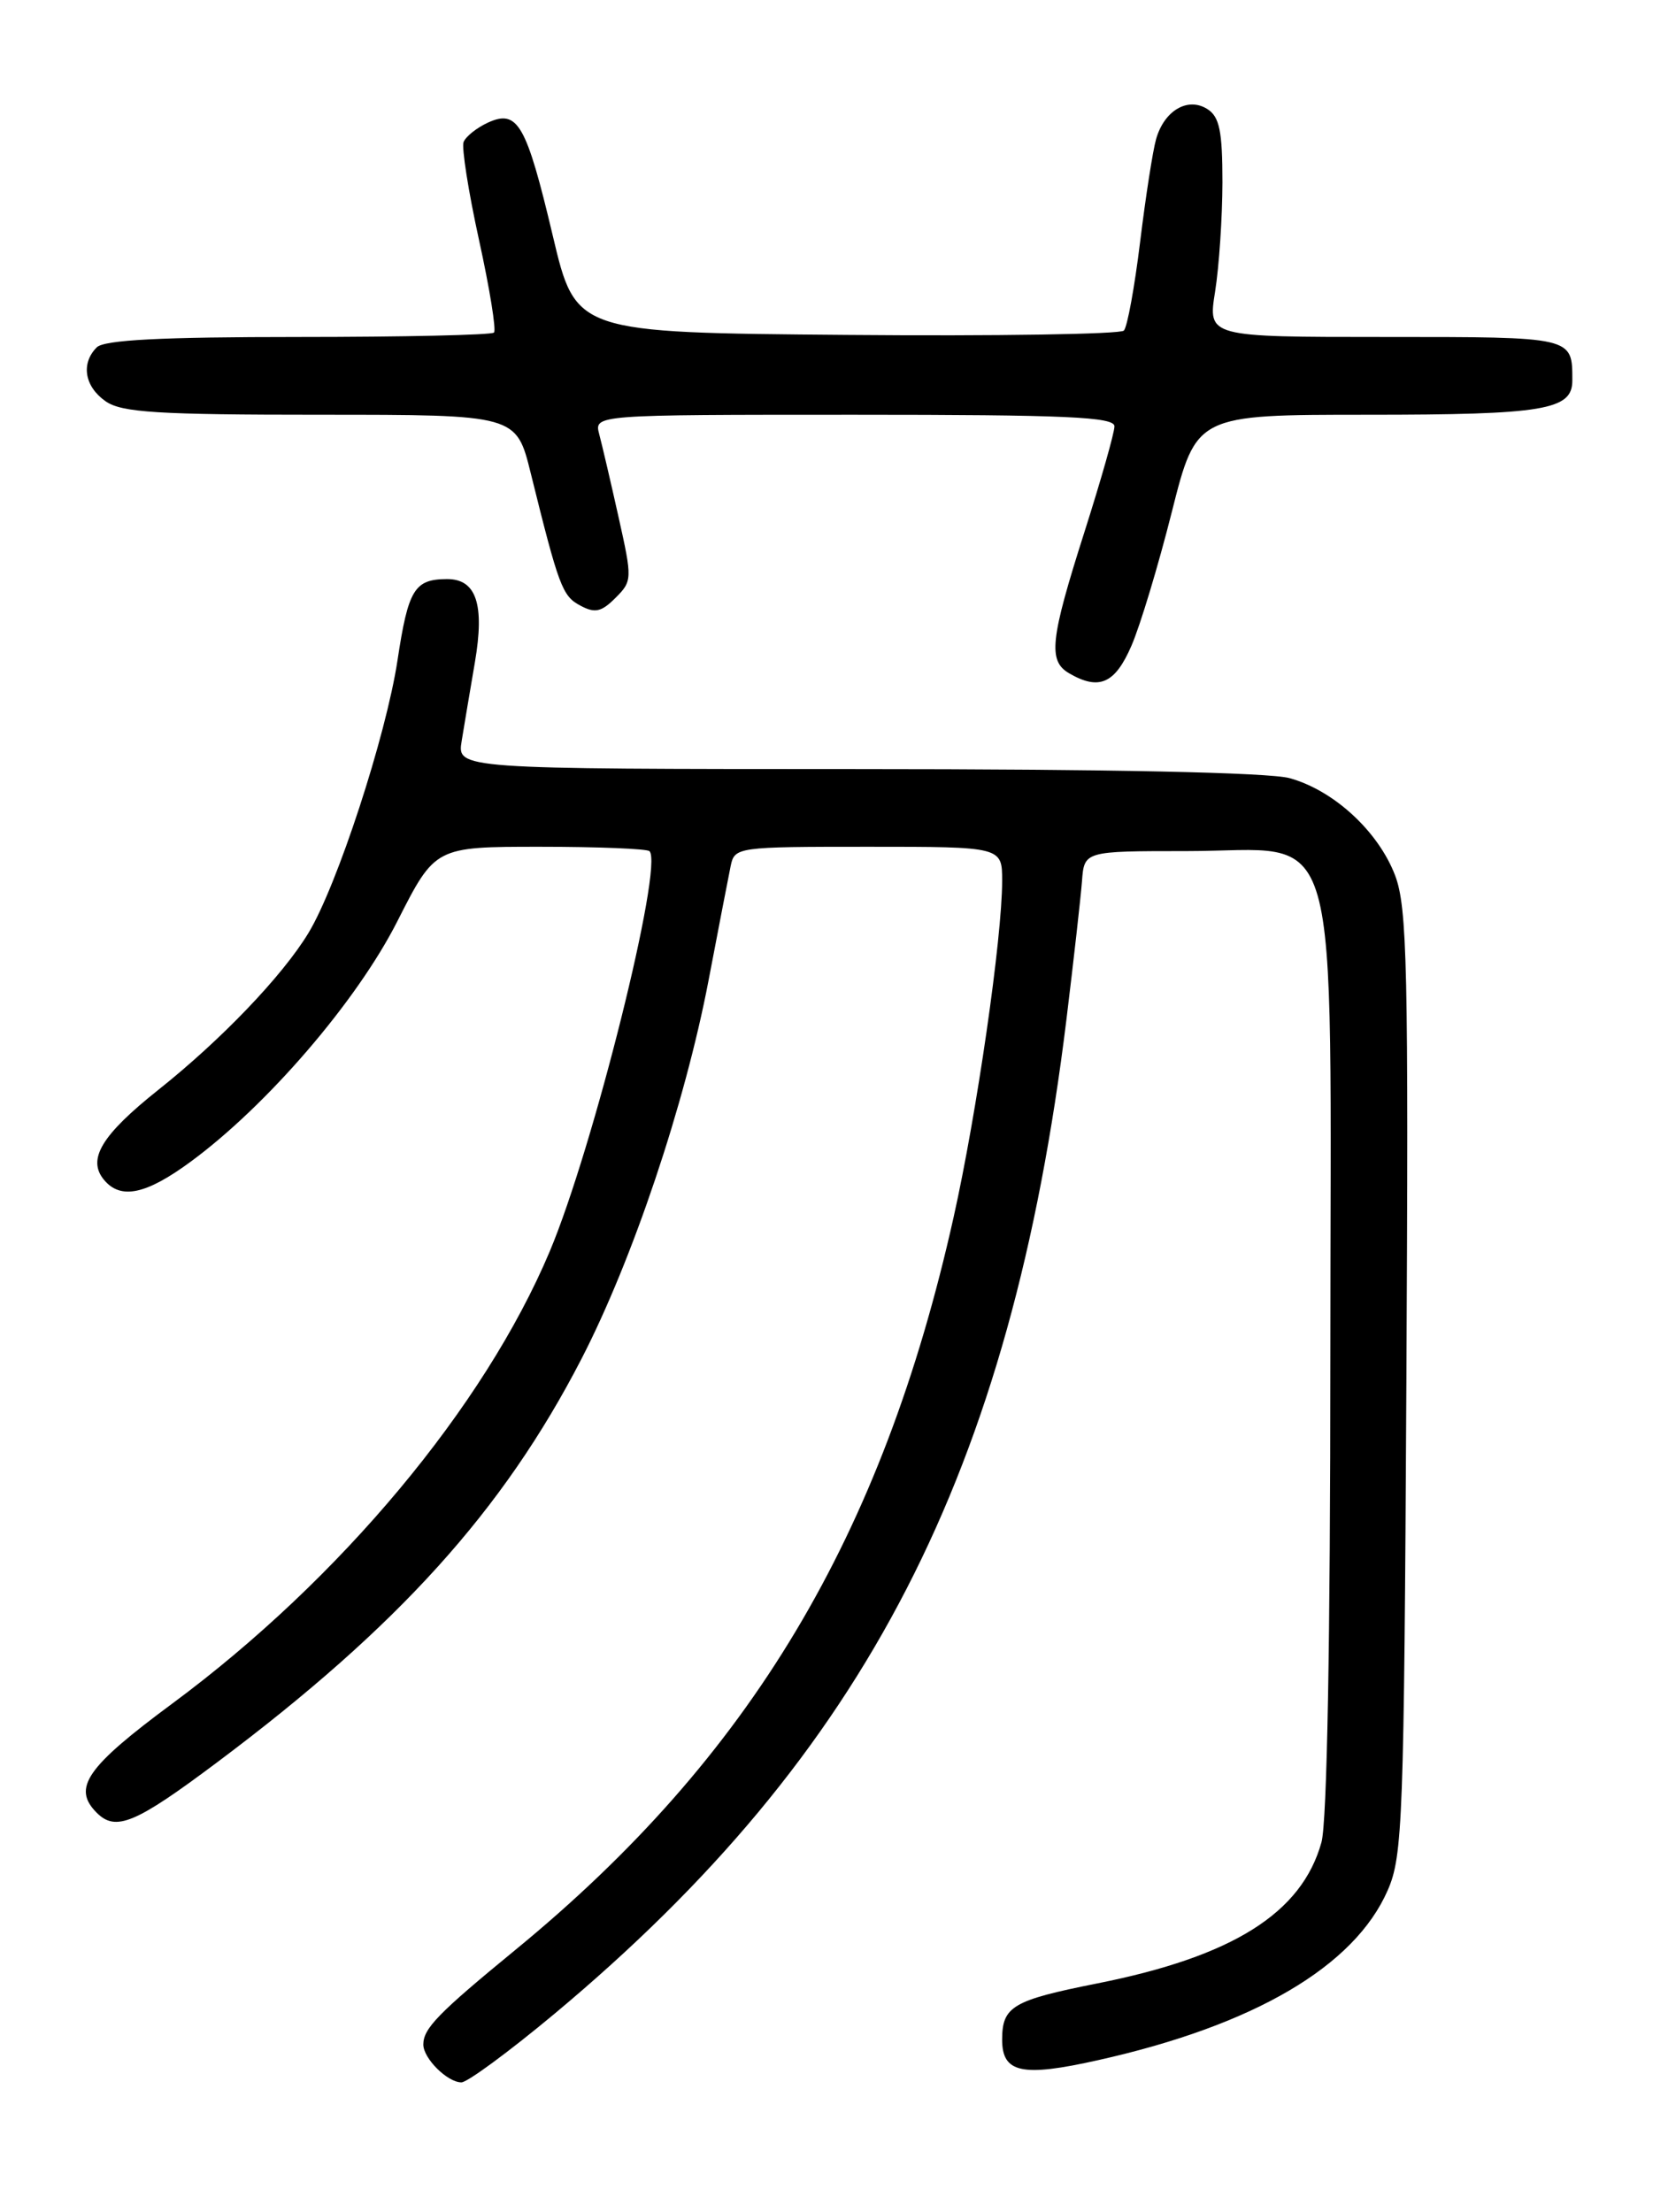 <?xml version="1.0" encoding="UTF-8" standalone="no"?>
<!DOCTYPE svg PUBLIC "-//W3C//DTD SVG 1.1//EN" "http://www.w3.org/Graphics/SVG/1.1/DTD/svg11.dtd" >
<svg xmlns="http://www.w3.org/2000/svg" xmlns:xlink="http://www.w3.org/1999/xlink" version="1.1" viewBox="0 0 194 256">
 <g >
 <path fill="currentColor"
d=" M 64.21 233.04 C 100.26 202.94 117.02 170.39 123.44 118.00 C 124.28 111.12 125.09 103.92 125.24 102.00 C 125.50 98.50 125.50 98.50 137.34 98.50 C 155.62 98.50 154.00 92.84 153.99 156.81 C 153.99 189.97 153.61 210.88 152.96 213.22 C 150.68 221.41 142.70 226.43 127.00 229.55 C 117.21 231.50 116.00 232.21 116.00 236.06 C 116.00 239.92 118.30 240.41 127.15 238.42 C 145.18 234.39 156.79 227.57 160.63 218.77 C 162.37 214.80 162.52 210.62 162.79 160.00 C 163.05 111.91 162.89 105.01 161.48 101.30 C 159.53 96.21 154.40 91.48 149.28 90.06 C 146.89 89.40 128.42 89.01 99.20 89.01 C 52.91 89.00 52.91 89.00 53.44 85.75 C 53.73 83.96 54.42 79.87 54.97 76.65 C 56.12 69.92 55.13 66.99 51.71 67.02 C 47.97 67.04 47.25 68.22 46.01 76.43 C 44.68 85.18 39.01 102.55 35.69 108.00 C 32.68 112.96 25.60 120.35 18.33 126.13 C 11.75 131.37 10.06 134.17 12.04 136.55 C 13.96 138.86 16.88 138.26 22.04 134.47 C 30.91 127.96 41.31 115.87 46.00 106.61 C 50.37 98.00 50.37 98.00 62.52 98.00 C 69.20 98.00 74.90 98.23 75.18 98.51 C 76.83 100.17 68.67 132.88 63.62 144.86 C 56.05 162.81 39.38 182.77 19.97 197.14 C 9.98 204.53 8.33 206.93 11.20 209.80 C 13.40 212.00 15.67 211.05 25.12 203.97 C 46.10 188.26 58.24 174.82 67.29 157.30 C 73.22 145.82 79.27 127.82 82.01 113.50 C 83.16 107.45 84.32 101.49 84.57 100.25 C 85.03 98.03 85.27 98.00 100.52 98.00 C 116.00 98.00 116.00 98.00 116.00 101.95 C 116.00 108.56 113.07 128.84 110.38 140.88 C 102.13 177.82 86.83 203.39 59.64 225.68 C 50.72 233.00 49.00 234.76 49.00 236.62 C 49.00 238.23 51.79 241.00 53.41 241.00 C 54.10 241.00 58.96 237.42 64.21 233.04 Z  M 130.96 74.75 C 131.98 72.41 134.08 65.44 135.64 59.25 C 138.48 48.00 138.48 48.00 158.31 48.00 C 178.73 48.00 182.00 47.45 182.00 44.05 C 182.00 38.95 182.20 39.00 160.30 39.00 C 139.81 39.00 139.81 39.00 140.65 33.75 C 141.11 30.86 141.49 25.18 141.50 21.11 C 141.50 15.17 141.16 13.51 139.75 12.62 C 137.49 11.19 134.76 12.79 133.82 16.10 C 133.44 17.42 132.61 22.77 131.97 28.00 C 131.33 33.23 130.49 37.84 130.09 38.26 C 129.69 38.68 115.26 38.91 98.00 38.76 C 66.64 38.50 66.64 38.50 63.99 27.30 C 60.92 14.35 59.93 12.62 56.48 14.19 C 55.18 14.79 53.91 15.80 53.66 16.44 C 53.42 17.08 54.22 22.19 55.45 27.79 C 56.68 33.39 57.46 38.21 57.18 38.49 C 56.90 38.77 46.71 39.00 34.53 39.00 C 18.65 39.00 12.06 39.34 11.20 40.20 C 9.34 42.06 9.78 44.73 12.22 46.44 C 14.08 47.74 18.21 48.00 37.10 48.00 C 59.76 48.00 59.76 48.00 61.43 54.75 C 64.69 67.91 65.09 68.98 67.16 70.08 C 68.86 71.00 69.61 70.83 71.24 69.20 C 73.19 67.25 73.20 67.01 71.60 59.85 C 70.70 55.81 69.69 51.49 69.36 50.25 C 68.77 48.00 68.77 48.00 98.88 48.00 C 123.42 48.00 129.00 48.25 129.00 49.34 C 129.00 50.08 127.43 55.59 125.52 61.59 C 121.56 74.01 121.29 76.49 123.75 77.92 C 127.22 79.94 129.06 79.13 130.96 74.75 Z "/>
</g>
</svg>
